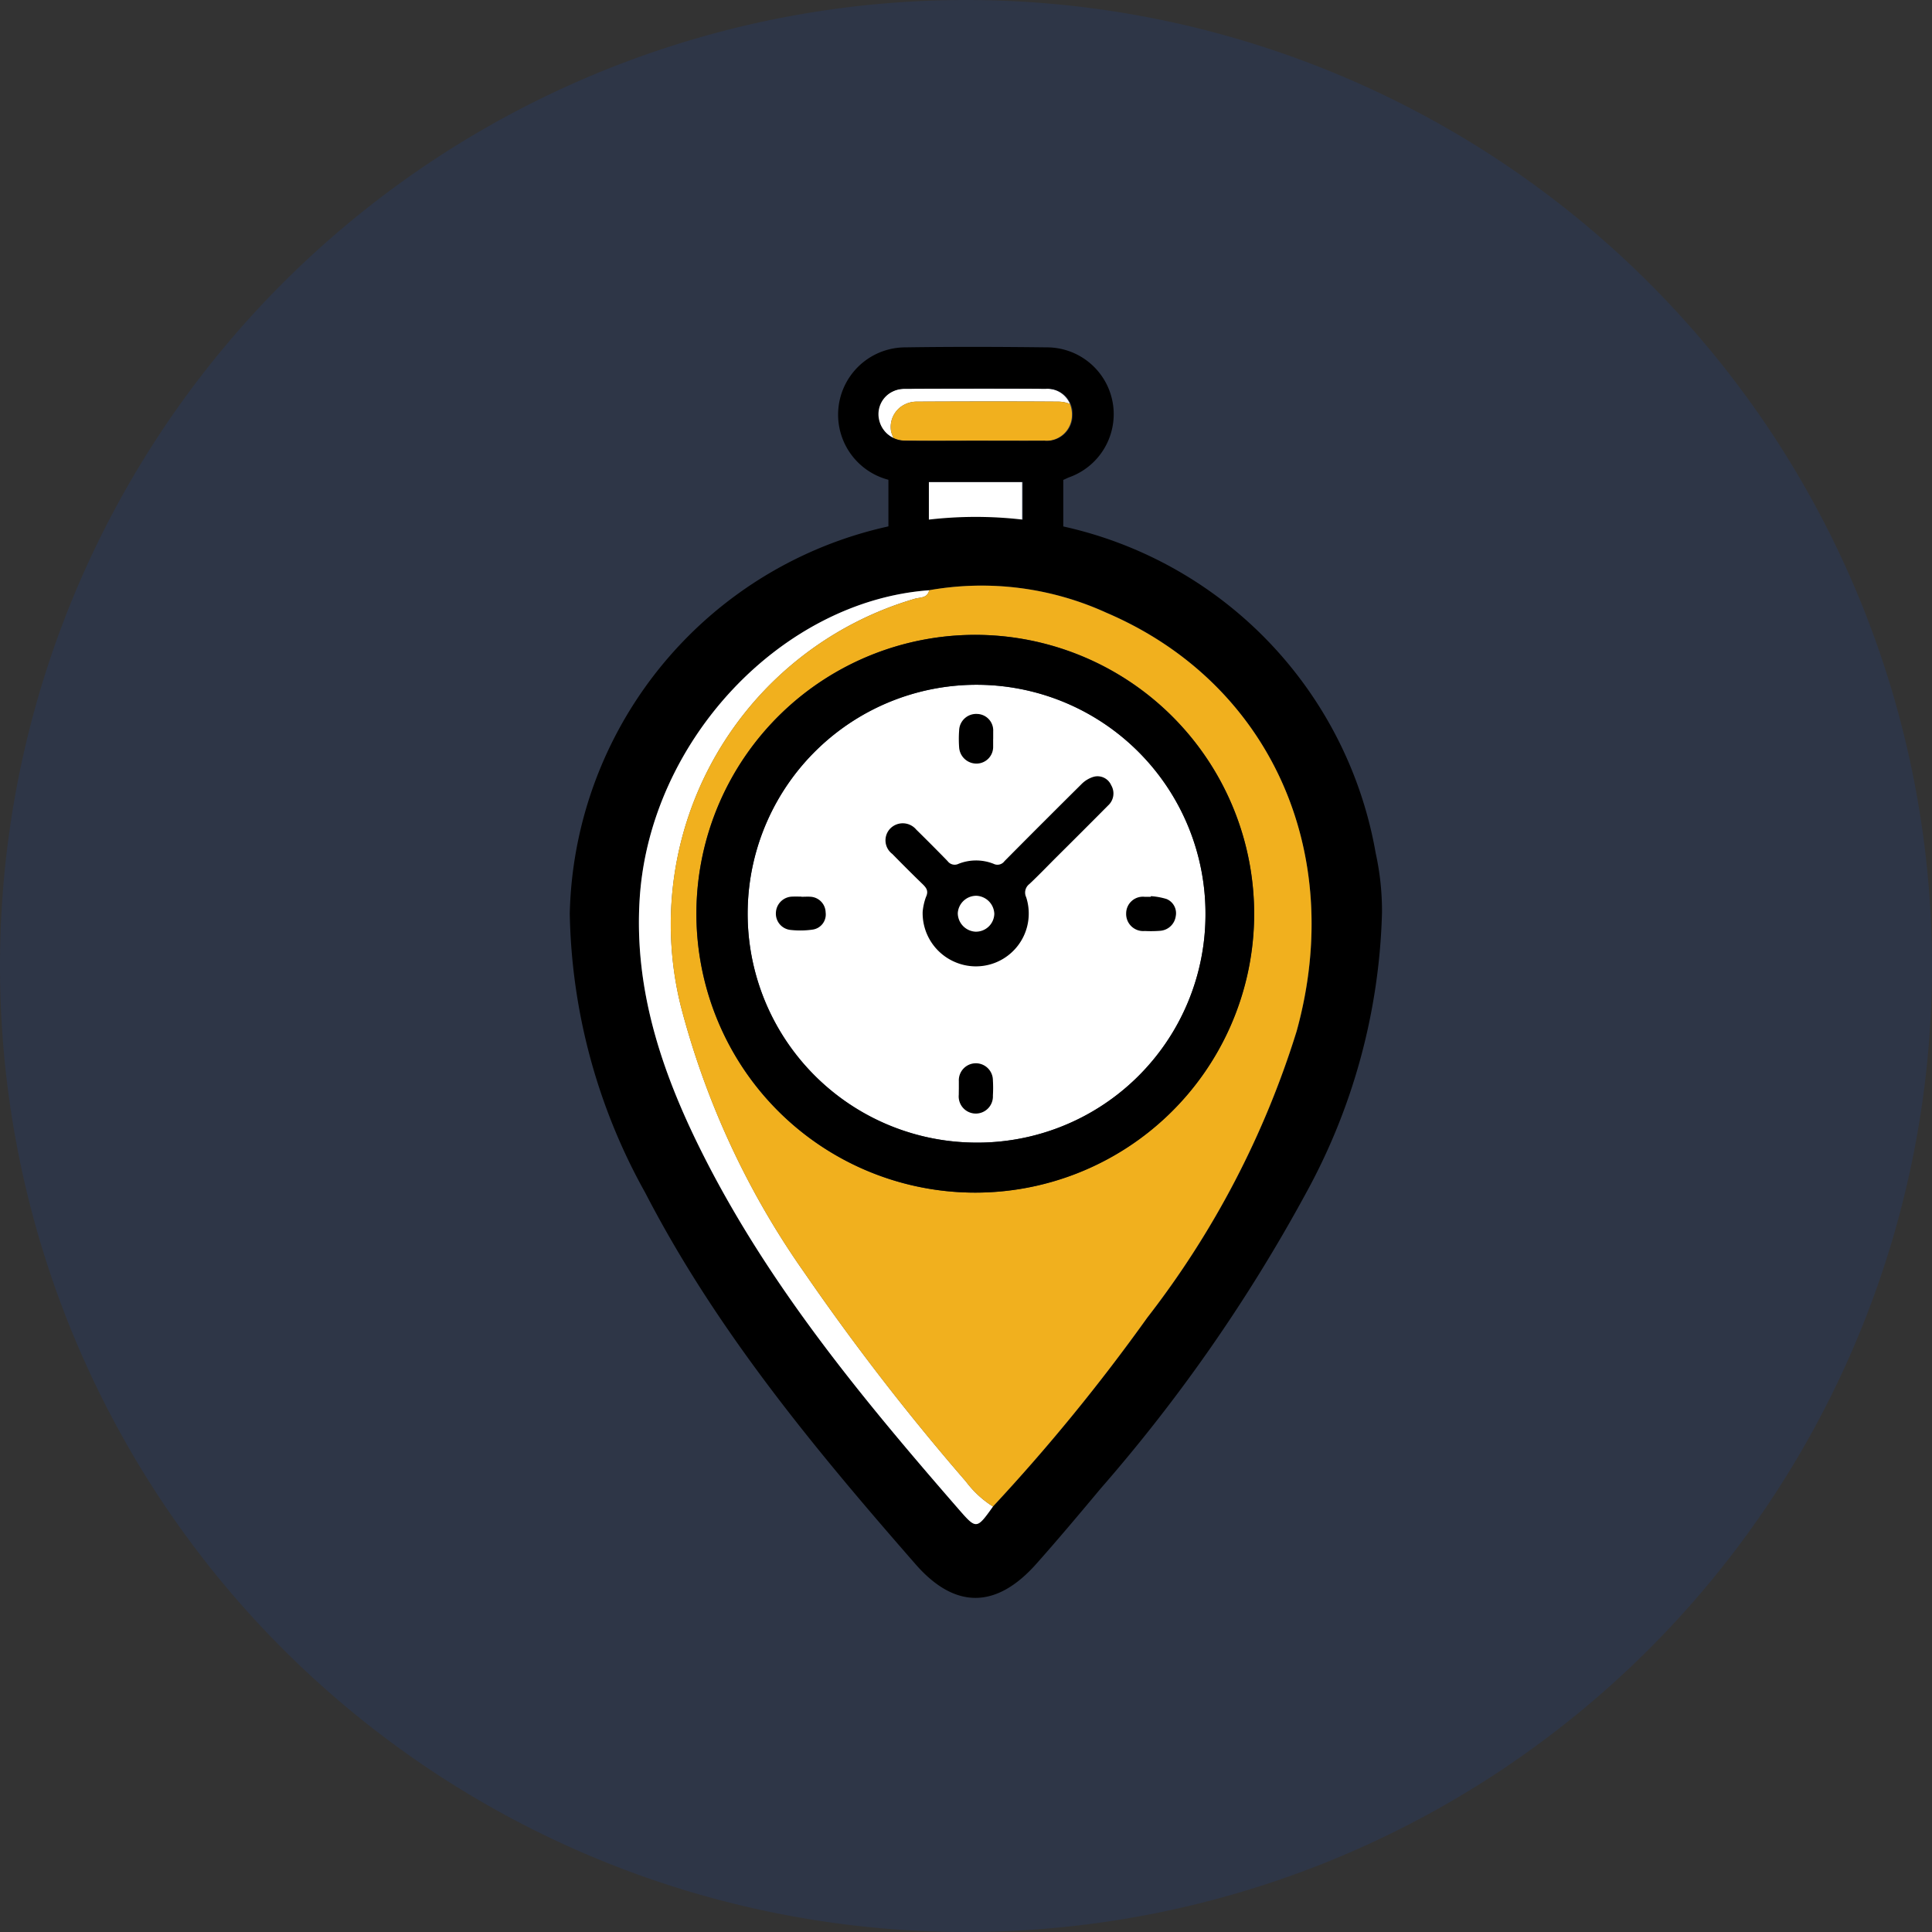 <svg xmlns="http://www.w3.org/2000/svg" width="78" height="78" viewBox="0 0 78 78">
  <rect x="0" y="0" width="78" height="78" fill="#333333" stroke="none"/>
  <g id="그룹_15916" data-name="그룹 15916" transform="translate(-1902 -1457)">
    <path id="패스_5479" data-name="패스 5479" d="M78,39A39,39,0,1,1,39,0,39,39,0,0,1,78,39" transform="translate(1902 1457)" fill="#0656ff" opacity="0.1"/>
    <g id="그룹_15911" data-name="그룹 15911" transform="translate(1925.004 1471.004)">
      <g id="그룹_15910" data-name="그룹 15910" transform="translate(0 1.683)">
        <path id="패스_9822" data-name="패스 9822" d="M295.649,391.814V390.23h3.792v1.584Z" transform="translate(-281.179 -386.459)" fill="#fff"/>
        <path id="패스_9823" data-name="패스 9823" d="M293.951,385.746a1.078,1.078,0,0,1,.49-.12c1.906-.009,3.813-.013,5.719,0a1.255,1.255,0,0,1,.474.093,1,1,0,0,0-.994-.613c-1.906-.01-3.814-.006-5.72,0a1.075,1.075,0,0,0-.489.12,1.011,1.011,0,0,0-.536,1.094,1.1,1.1,0,0,0,.623.779,1.308,1.308,0,0,1-.1-.259A1.012,1.012,0,0,1,293.951,385.746Z" transform="translate(-280.442 -385.097)" fill="#fff"/>
        <path id="패스_9824" data-name="패스 9824" d="M297.013,387.393c.927,0,1.854,0,2.781,0a1.039,1.039,0,0,0,1.109-1.042,1.154,1.154,0,0,0-.081-.446,1.255,1.255,0,0,0-.474-.093c-1.906-.01-3.813-.006-5.719,0a1.077,1.077,0,0,0-.49.12,1.012,1.012,0,0,0-.536,1.094,1.306,1.306,0,0,0,.1.259,1.128,1.128,0,0,0,.447.1C295.107,387.4,296.06,387.393,297.013,387.393Z" transform="translate(-280.63 -385.285)" fill="#f1b01e"/>
        <path id="패스_9825" data-name="패스 9825" d="M294.612,419.853a9.242,9.242,0,1,1,9.578-9.159A9.212,9.212,0,0,1,294.612,419.853Z" transform="translate(-278.525 -389.416)" fill="#fff"/>
        <path id="패스_9826" data-name="패스 9826" d="M308.743,408.133a24.868,24.868,0,0,1-3.088,11.363,66.049,66.049,0,0,1-8.264,11.883c-.855,1.023-1.713,2.045-2.6,3.043-1.619,1.827-3.288,1.842-4.878.022-4.085-4.675-8.044-9.445-10.915-15a23.977,23.977,0,0,1-3.047-11.271,16.393,16.393,0,0,1,32.538-2.437A10.9,10.9,0,0,1,308.743,408.133Zm-18.28-13.013c-5.954.434-11.261,6.059-11.685,12.41-.256,3.84.982,7.316,2.7,10.658,2.669,5.2,6.367,9.654,10.173,14.029.719.826.728.818,1.389-.105a76.306,76.306,0,0,0,6.231-7.626,36.482,36.482,0,0,0,6.029-11.561c2-7.255-1.094-14.078-7.679-16.9A12.135,12.135,0,0,0,290.463,395.12Z" transform="translate(-275.952 -386.977)"/>
        <path id="패스_9827" data-name="패스 9827" d="M291.471,396.181c-.069.332-.372.279-.591.347a13.693,13.693,0,0,0-9.436,16.438,33.143,33.143,0,0,0,4.975,10.744,95.784,95.784,0,0,0,6.539,8.457,4.077,4.077,0,0,0,1.089,1.006c-.661.924-.67.932-1.389.106-3.806-4.375-7.5-8.831-10.173-14.029-1.716-3.342-2.954-6.818-2.7-10.658C280.211,402.24,285.518,396.615,291.471,396.181Z" transform="translate(-276.961 -388.038)" fill="#fff"/>
        <path id="패스_9828" data-name="패스 9828" d="M299.1,397.019a12.134,12.134,0,0,0-7.158-.909c-.069.332-.372.279-.591.347a13.693,13.693,0,0,0-9.436,16.438,33.143,33.143,0,0,0,4.975,10.744,95.778,95.778,0,0,0,6.539,8.457,4.077,4.077,0,0,0,1.089,1.006,76.21,76.21,0,0,0,6.231-7.626,36.482,36.482,0,0,0,6.029-11.561C308.786,406.66,305.689,399.837,299.1,397.019Zm-5.323,23.41a11.259,11.259,0,1,1,11.284-11A11.274,11.274,0,0,1,293.781,420.429Z" transform="translate(-277.436 -387.967)" fill="#f1b01e"/>
        <path id="패스_9829" data-name="패스 9829" d="M294.31,398.634a11.259,11.259,0,1,0,11.128,11.519A11.27,11.27,0,0,0,294.31,398.634Zm-.414,20.492a9.242,9.242,0,1,1,9.578-9.159A9.212,9.212,0,0,1,293.9,419.126Z" transform="translate(-277.81 -388.689)"/>
        <path id="패스_9830" data-name="패스 9830" d="M294.8,411.878a2.371,2.371,0,0,1,.132-.594c.116-.244.021-.372-.138-.527-.414-.4-.819-.807-1.222-1.217a.686.686,0,0,1-.07-1.034.709.709,0,0,1,1.04.054q.64.628,1.266,1.272a.353.353,0,0,0,.442.108,1.917,1.917,0,0,1,1.413,0,.35.35,0,0,0,.442-.109q1.543-1.556,3.1-3.1a1.164,1.164,0,0,1,.485-.3.6.6,0,0,1,.721.336.654.654,0,0,1-.127.821q-1.045,1.053-2.1,2.1c-.357.358-.707.723-1.076,1.07a.432.432,0,0,0-.129.53,2.133,2.133,0,0,1-2.885,2.613A2.147,2.147,0,0,1,294.8,411.878Zm2.173-.647a.748.748,0,0,0-.755.7.756.756,0,0,0,.706.749.741.741,0,0,0,.769-.717A.756.756,0,0,0,296.971,411.231Z" transform="translate(-280.554 -390.753)"/>
        <path id="패스_9831" data-name="패스 9831" d="M298.717,403.985c0,.1,0,.206,0,.309a.673.673,0,0,1-.665.688.7.7,0,0,1-.708-.652,4.647,4.647,0,0,1,0-.686.687.687,0,0,1,.725-.666.666.666,0,0,1,.65.7c0,.1,0,.206,0,.309Z" transform="translate(-281.625 -389.841)"/>
        <path id="패스_9832" data-name="패스 9832" d="M307.526,412.992a2.849,2.849,0,0,1,.631.115.621.621,0,0,1,.371.7.684.684,0,0,1-.632.584,4.818,4.818,0,0,1-.618.008.689.689,0,0,1-.751-.713.675.675,0,0,1,.753-.667c.08,0,.16,0,.24,0Z" transform="translate(-284.065 -392.499)"/>
        <path id="패스_9833" data-name="패스 9833" d="M297.332,423.181c0-.092,0-.183,0-.275a.688.688,0,1,1,1.375-.041,5.114,5.114,0,0,1,0,.619.691.691,0,1,1-1.378-.028C297.33,423.365,297.331,423.273,297.332,423.181Z" transform="translate(-281.625 -394.941)"/>
        <path id="패스_9834" data-name="패스 9834" d="M288.311,413.022c.126,0,.253-.01.377,0a.647.647,0,0,1,.6.631.617.617,0,0,1-.522.694,3.494,3.494,0,0,1-.885.015.66.66,0,0,1-.6-.71.675.675,0,0,1,.682-.636c.114-.007.228,0,.343,0Z" transform="translate(-278.959 -392.504)"/>
      </g>
      <path id="패스_9835" data-name="패스 9835" d="M301.8,385.18a2.7,2.7,0,0,0-2.68-2.355c-1.909-.023-3.819-.029-5.728,0a2.717,2.717,0,0,0-.666,5.346v3.644a14.2,14.2,0,0,1,7.059-.013v-3.625c.077-.034.148-.068.22-.1A2.707,2.707,0,0,0,301.8,385.18Zm-7.441,4.664V388.26h3.793v1.584Zm4.694-3.248c-.927.006-1.854,0-2.781,0-.953,0-1.906.008-2.86,0a1.077,1.077,0,0,1-1.07-.883,1.012,1.012,0,0,1,.536-1.094,1.075,1.075,0,0,1,.489-.12c1.906-.008,3.813-.012,5.72,0a1,1,0,0,1,1.075,1.059A1.039,1.039,0,0,1,299.054,386.6Z" transform="translate(-279.862 -382.805)"/>
    </g>
  </g>
</svg>
